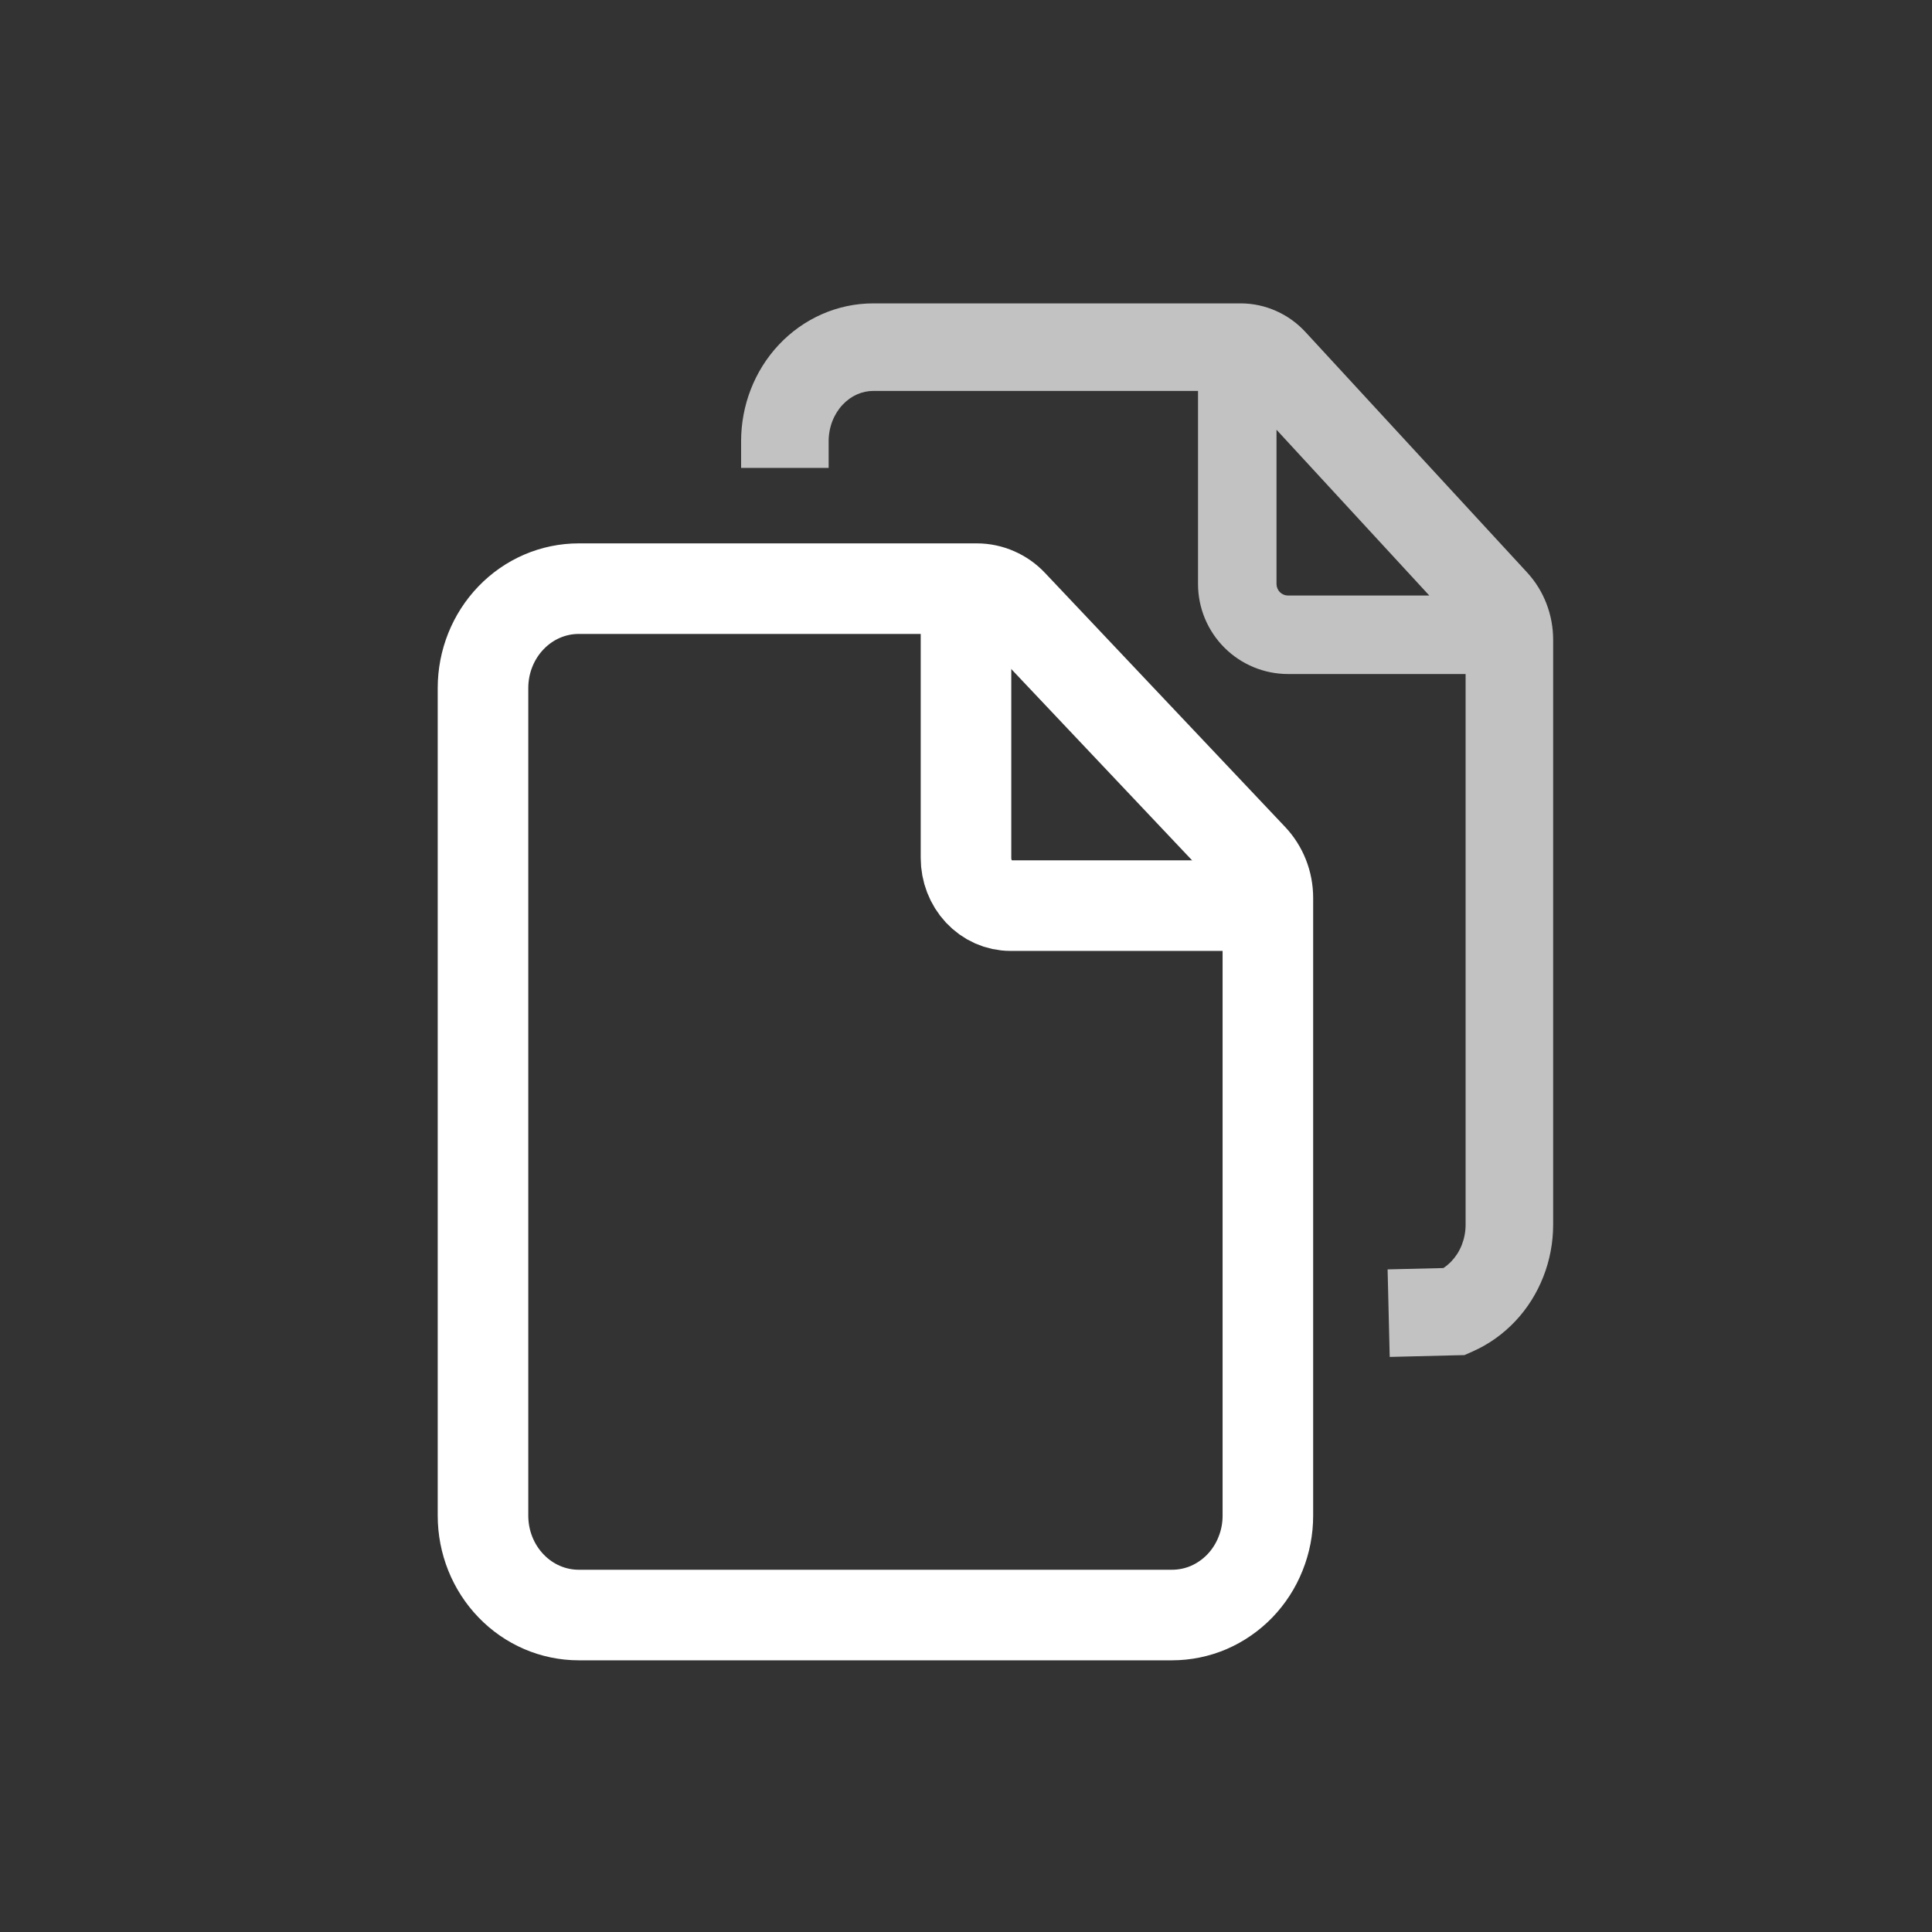 <svg width="32" height="32" viewBox="0 0 32 32" fill="none" xmlns="http://www.w3.org/2000/svg">
<rect x="0" y="0" width="32" height="32" fill="#333333" stroke="none"/>
<path d="M19.411 26.75H9.586C9.165 26.75 8.762 26.577 8.465 26.268C8.167 25.959 8 25.541 8 25.104V11.396C8 10.959 8.167 10.541 8.465 10.232C8.762 9.923 9.165 9.75 9.586 9.75H16.179C16.289 9.75 16.397 9.773 16.497 9.817C16.598 9.861 16.689 9.925 16.765 10.006L20.741 14.212C20.907 14.388 21 14.624 21 14.87V25.106C21 25.322 20.959 25.536 20.878 25.736C20.799 25.936 20.681 26.117 20.534 26.27C20.386 26.422 20.211 26.543 20.019 26.626C19.826 26.708 19.62 26.75 19.411 26.75Z" stroke="white" stroke-width="1.5" stroke-miterlimit="10"/>
<path d="M16 10V14.211C16 14.42 16.078 14.621 16.216 14.769C16.354 14.917 16.541 15 16.737 15H21" stroke="white" stroke-width="1.5" stroke-miterlimit="10"/>
<path fill-rule="evenodd" clip-rule="evenodd" d="M13.957 6.703C14.1 6.551 14.283 6.475 14.464 6.475H19.843V9.672C19.843 10.068 20 10.447 20.28 10.727C20.56 11.007 20.939 11.164 21.335 11.164H24.275L24.275 20.284L24.275 20.285V20.285C24.275 20.4 24.253 20.513 24.213 20.617C24.172 20.722 24.113 20.814 24.042 20.889C24 20.933 23.955 20.971 23.907 21.003L22.983 21.025L23.018 22.475L24.112 22.448L24.255 22.445L24.386 22.387C24.655 22.269 24.896 22.097 25.097 21.884C25.299 21.67 25.456 21.419 25.563 21.145C25.67 20.872 25.725 20.58 25.725 20.286L25.725 20.285V10.596V10.596C25.725 10.187 25.575 9.787 25.294 9.482L25.294 9.482L21.625 5.502L21.625 5.502C21.489 5.354 21.325 5.234 21.14 5.152C20.955 5.069 20.755 5.025 20.551 5.025H20.55H14.464C13.868 5.025 13.307 5.277 12.9 5.71C12.495 6.141 12.275 6.716 12.275 7.308V7.75H13.725V7.308C13.725 7.073 13.813 6.856 13.957 6.703ZM23.674 9.864L21.143 7.118V9.672C21.143 9.723 21.163 9.772 21.199 9.808C21.235 9.844 21.284 9.864 21.335 9.864H23.674Z" fill="white" fill-opacity="0.7"/>
</svg>
